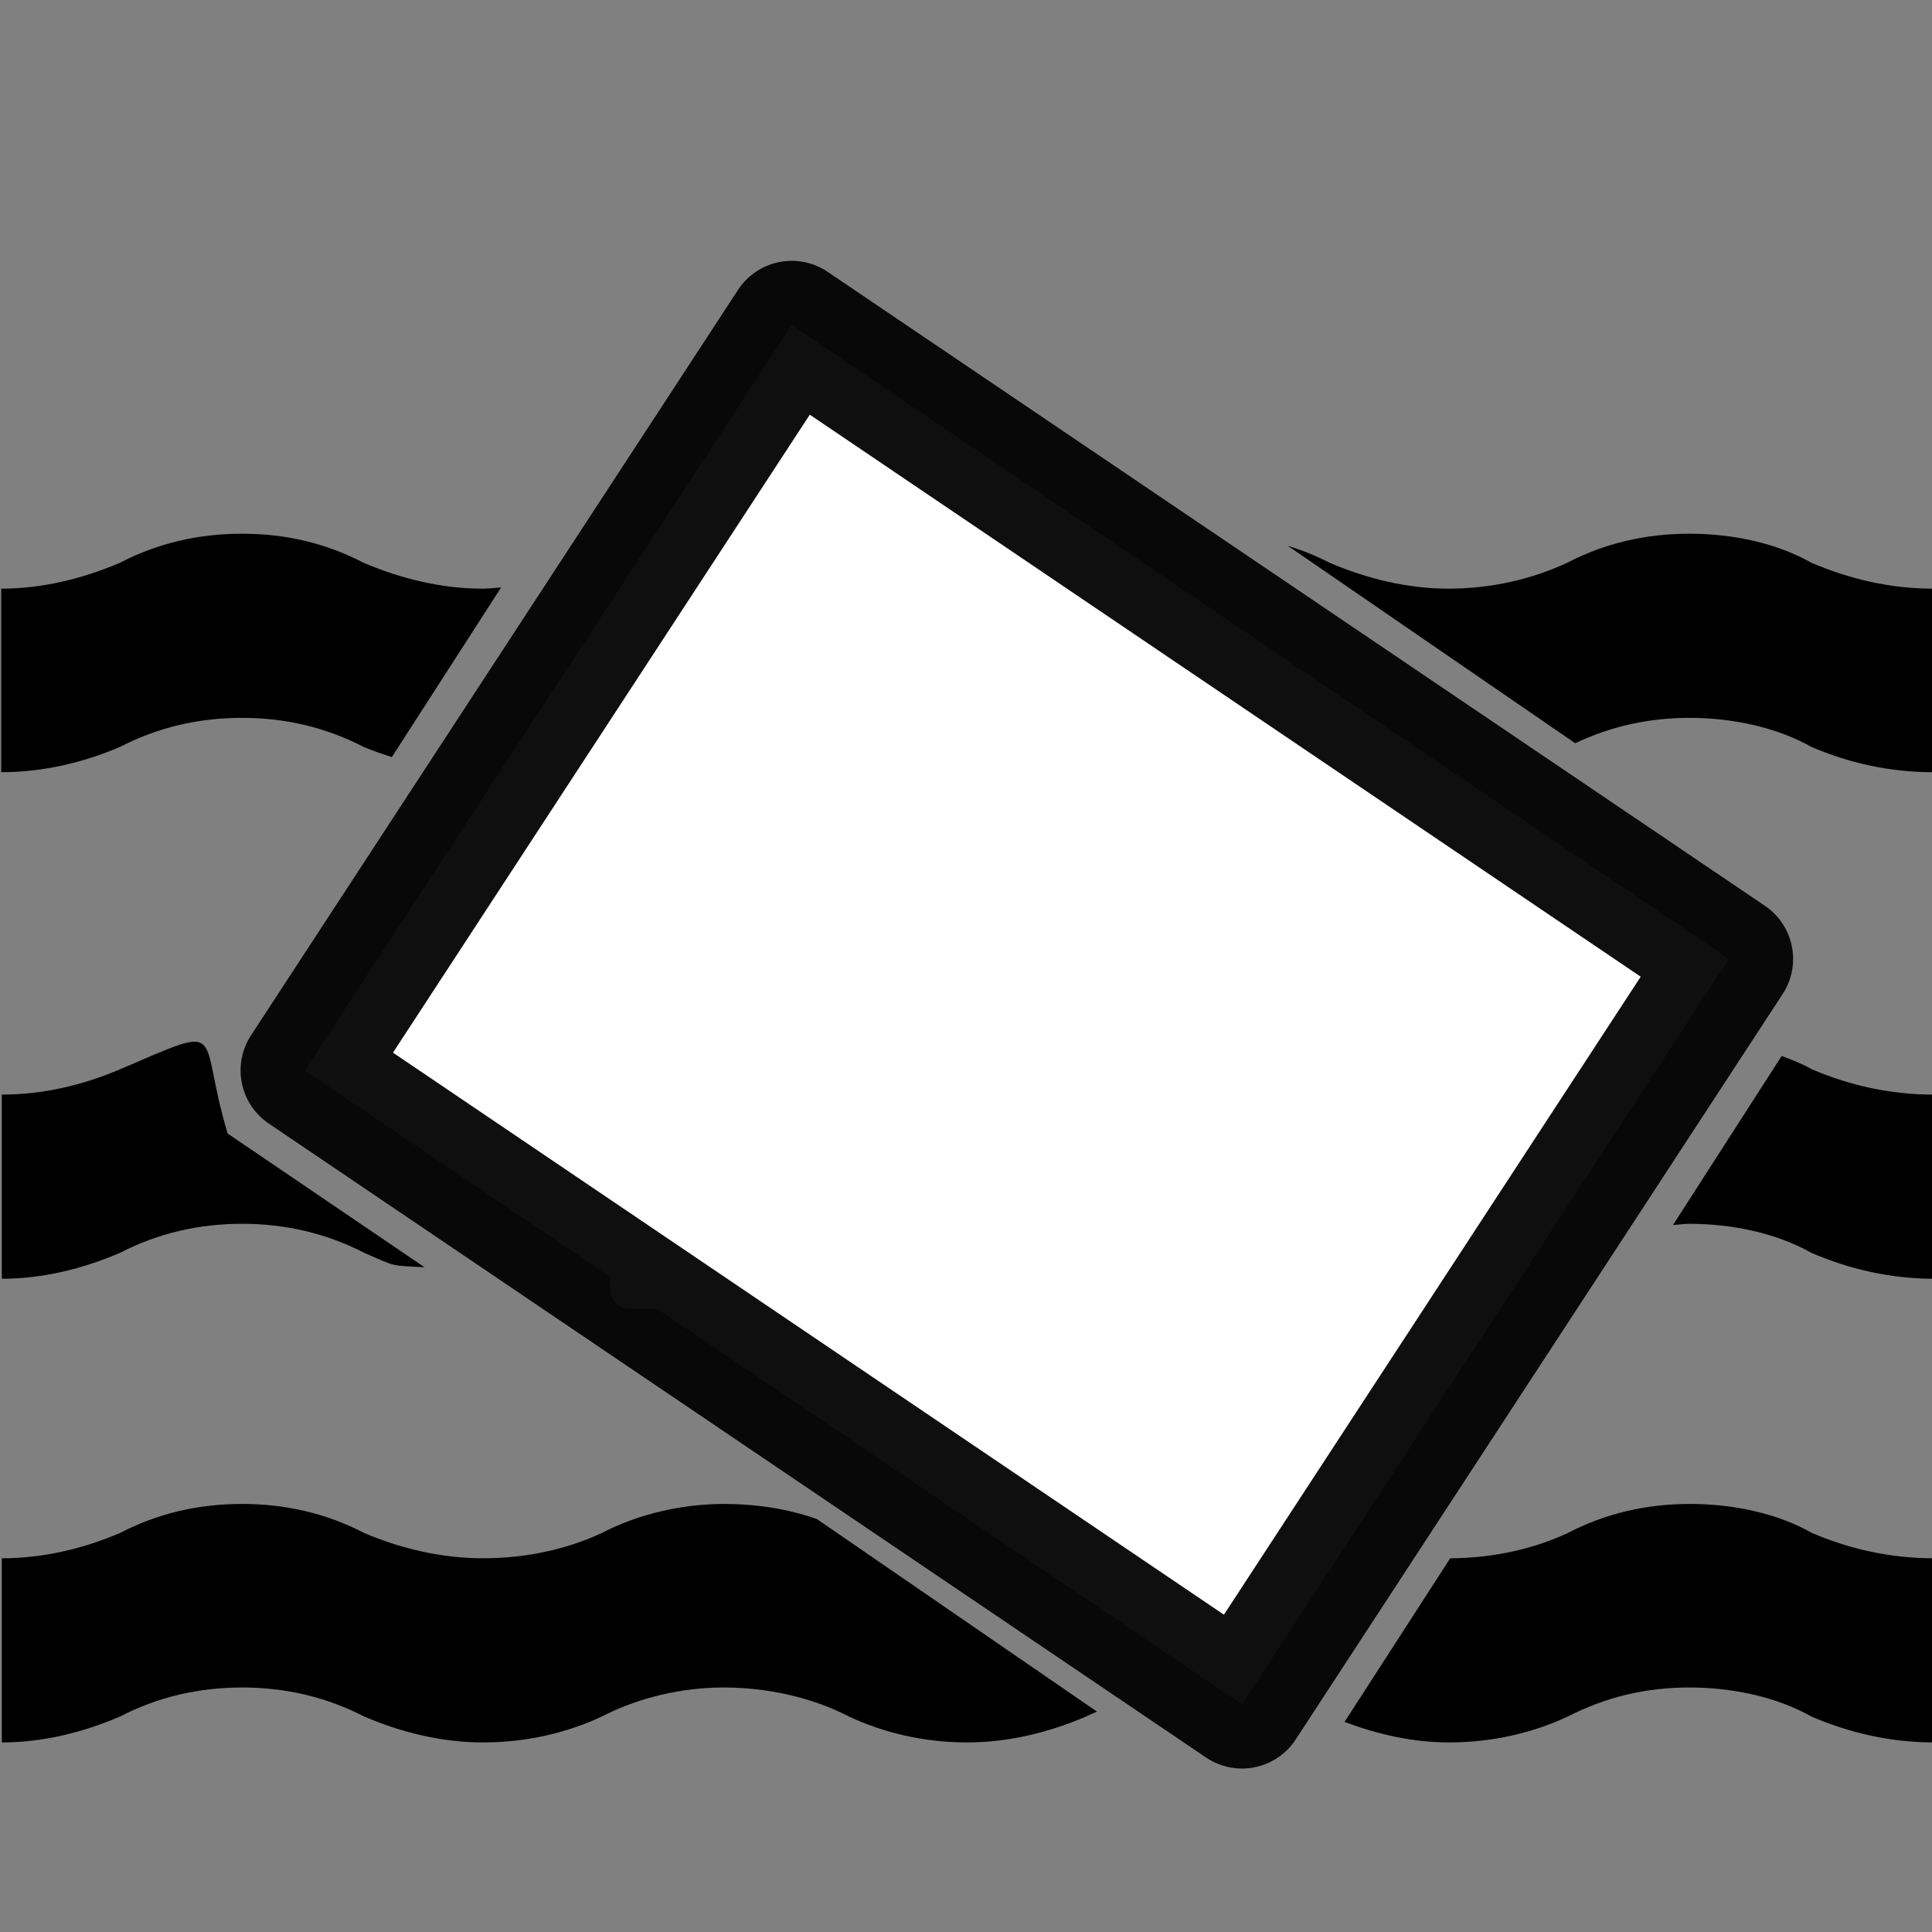 <svg xmlns:dc="http://purl.org/dc/elements/1.1/" xmlns:cc="http://creativecommons.org/ns#" xmlns:rdf="http://www.w3.org/1999/02/22-rdf-syntax-ns#" xmlns:svg="http://www.w3.org/2000/svg" xmlns="http://www.w3.org/2000/svg" xmlns:sodipodi="http://sodipodi.sourceforge.net/DTD/sodipodi-0.dtd" xmlns:inkscape="http://www.inkscape.org/namespaces/inkscape" version="1.1" x="0px" y="0px" viewBox="-24.829 -15.737 100 100" enable-background="new -24.829 -15.737 100 80.837" xml:space="preserve"><rect x="-24.829" y="-15.737" width="100" height="100" fill="#808080" stroke="none"/><rect style="" width="31.131" height="21.277" x="32.587" y="45.465" transform="translate(-24.829,-15.737)" fill="none" stroke="#ffffff" stroke-width="2" stroke-linecap="butt" stroke-linejoin="round" stroke-miterlimit="4" stroke-opacity="1" stroke-dasharray="none"></rect><rect style="" width="34.267" height="34.155" x="32.251" y="22.172" transform="translate(-24.829,-15.737)" fill="none" stroke-opacity="0"></rect><rect style="" width="27.884" height="24.86" x="39.978" y="15.118" transform="translate(-24.829,-15.737)" fill="none" stroke-opacity="0"></rect><path d="m 6.219,55.344 c -1.944,0.832 -4.018,1.312 -6.125,1.312 l 0,9.531 c 2.107,0 4.183,-0.508 6.125,-1.344 1.938,-1.001 4.045,-1.5 6.312,-1.5 2.262,0 4.37,0.499 6.312,1.5 1.701,0.734 1.293,0.647 3.135,0.753 L 11.784,58.672 C 10.171,53.336 11.925,52.906 6.219,55.344 z m 86,-0.688 -5.625,8.75 c 0.283,-0.016 0.555,-0.062 0.844,-0.062 2.267,0 4.538,0.499 6.312,1.5 1.946,0.836 4.074,1.344 6.344,1.344 l 0,-9.531 c -2.267,0 -4.367,-0.48 -6.312,-1.312 -0.479,-0.272 -1.021,-0.489 -1.562,-0.688 z" transform="translate(-24.829,-15.737)"></path><path d="M 12.531 77.844 C 10.264 77.844 8.157 78.335 6.219 79.344 C 4.275 80.176 2.201 80.656 0.094 80.656 L 0.094 90.188 C 2.201 90.188 4.277 89.68 6.219 88.844 C 8.157 87.843 10.263 87.344 12.531 87.344 C 14.793 87.344 16.902 87.843 18.844 88.844 C 20.782 89.68 22.901 90.188 25 90.188 C 27.268 90.188 29.377 89.68 31.156 88.844 C 33.098 87.843 35.337 87.344 37.438 87.344 C 39.702 87.344 41.992 87.843 43.938 88.844 C 45.721 89.68 47.798 90.188 50.062 90.188 C 52.17 90.188 54.278 89.68 56.219 88.844 C 56.401 88.75 56.596 88.679 56.781 88.594 L 42.281 78.625 C 40.755 78.088 39.121 77.844 37.469 77.844 C 35.37 77.844 33.1 78.335 31.156 79.344 C 29.374 80.176 27.268 80.656 25 80.656 C 22.902 80.656 20.784 80.176 18.844 79.344 C 16.902 78.335 14.793 77.844 12.531 77.844 z M 87.469 77.844 C 85.207 77.844 83.099 78.335 81.156 79.344 C 79.391 80.168 77.304 80.647 75.062 80.656 L 69.594 89.125 C 71.329 89.781 73.156 90.188 75 90.188 C 77.266 90.188 79.375 89.68 81.156 88.844 C 83.1 87.843 85.175 87.344 87.438 87.344 C 89.704 87.344 91.976 87.843 93.75 88.844 C 95.696 89.68 97.824 90.188 100.094 90.188 L 100.094 80.656 C 97.827 80.656 95.727 80.176 93.781 79.344 C 92.006 78.335 89.735 77.844 87.469 77.844 z " transform="translate(-24.829,-15.737)"></path><path d="M 12.531 27.625 C 10.264 27.625 8.157 28.116 6.219 29.125 C 4.275 29.957 2.17 30.469 0.062 30.469 L 0.062 39.969 C 2.17 39.969 4.277 39.492 6.219 38.656 C 8.157 37.655 10.263 37.156 12.531 37.156 C 14.793 37.156 16.87 37.655 18.812 38.656 C 19.285 38.86 19.791 39.026 20.281 39.188 L 25.938 30.406 C 25.613 30.427 25.301 30.469 24.969 30.469 C 22.871 30.469 20.753 29.957 18.812 29.125 C 16.87 28.116 14.793 27.625 12.531 27.625 z M 87.438 27.625 C 85.175 27.625 83.068 28.116 81.125 29.125 C 79.343 29.957 77.235 30.469 74.969 30.469 C 72.862 30.469 70.757 29.957 68.812 29.125 C 68.113 28.761 67.398 28.483 66.656 28.25 L 81.531 38.469 C 83.361 37.602 85.333 37.156 87.438 37.156 C 89.704 37.156 91.976 37.655 93.75 38.656 C 95.696 39.492 97.793 39.969 100.062 39.969 L 100.062 30.469 C 97.796 30.469 95.696 29.957 93.75 29.125 C 91.975 28.116 89.704 27.625 87.438 27.625 z " transform="translate(-24.829,-15.737)"></path><path style="" d="M -9.056,39.668 16.15,1.085 64.661,33.897 39.456,72.481 z" fill="#ffffff" fill-opacity="1" stroke="#000000" stroke-width="6.642" stroke-linecap="butt" stroke-linejoin="round" stroke-miterlimit="4" stroke-opacity="0.941"></path></svg>